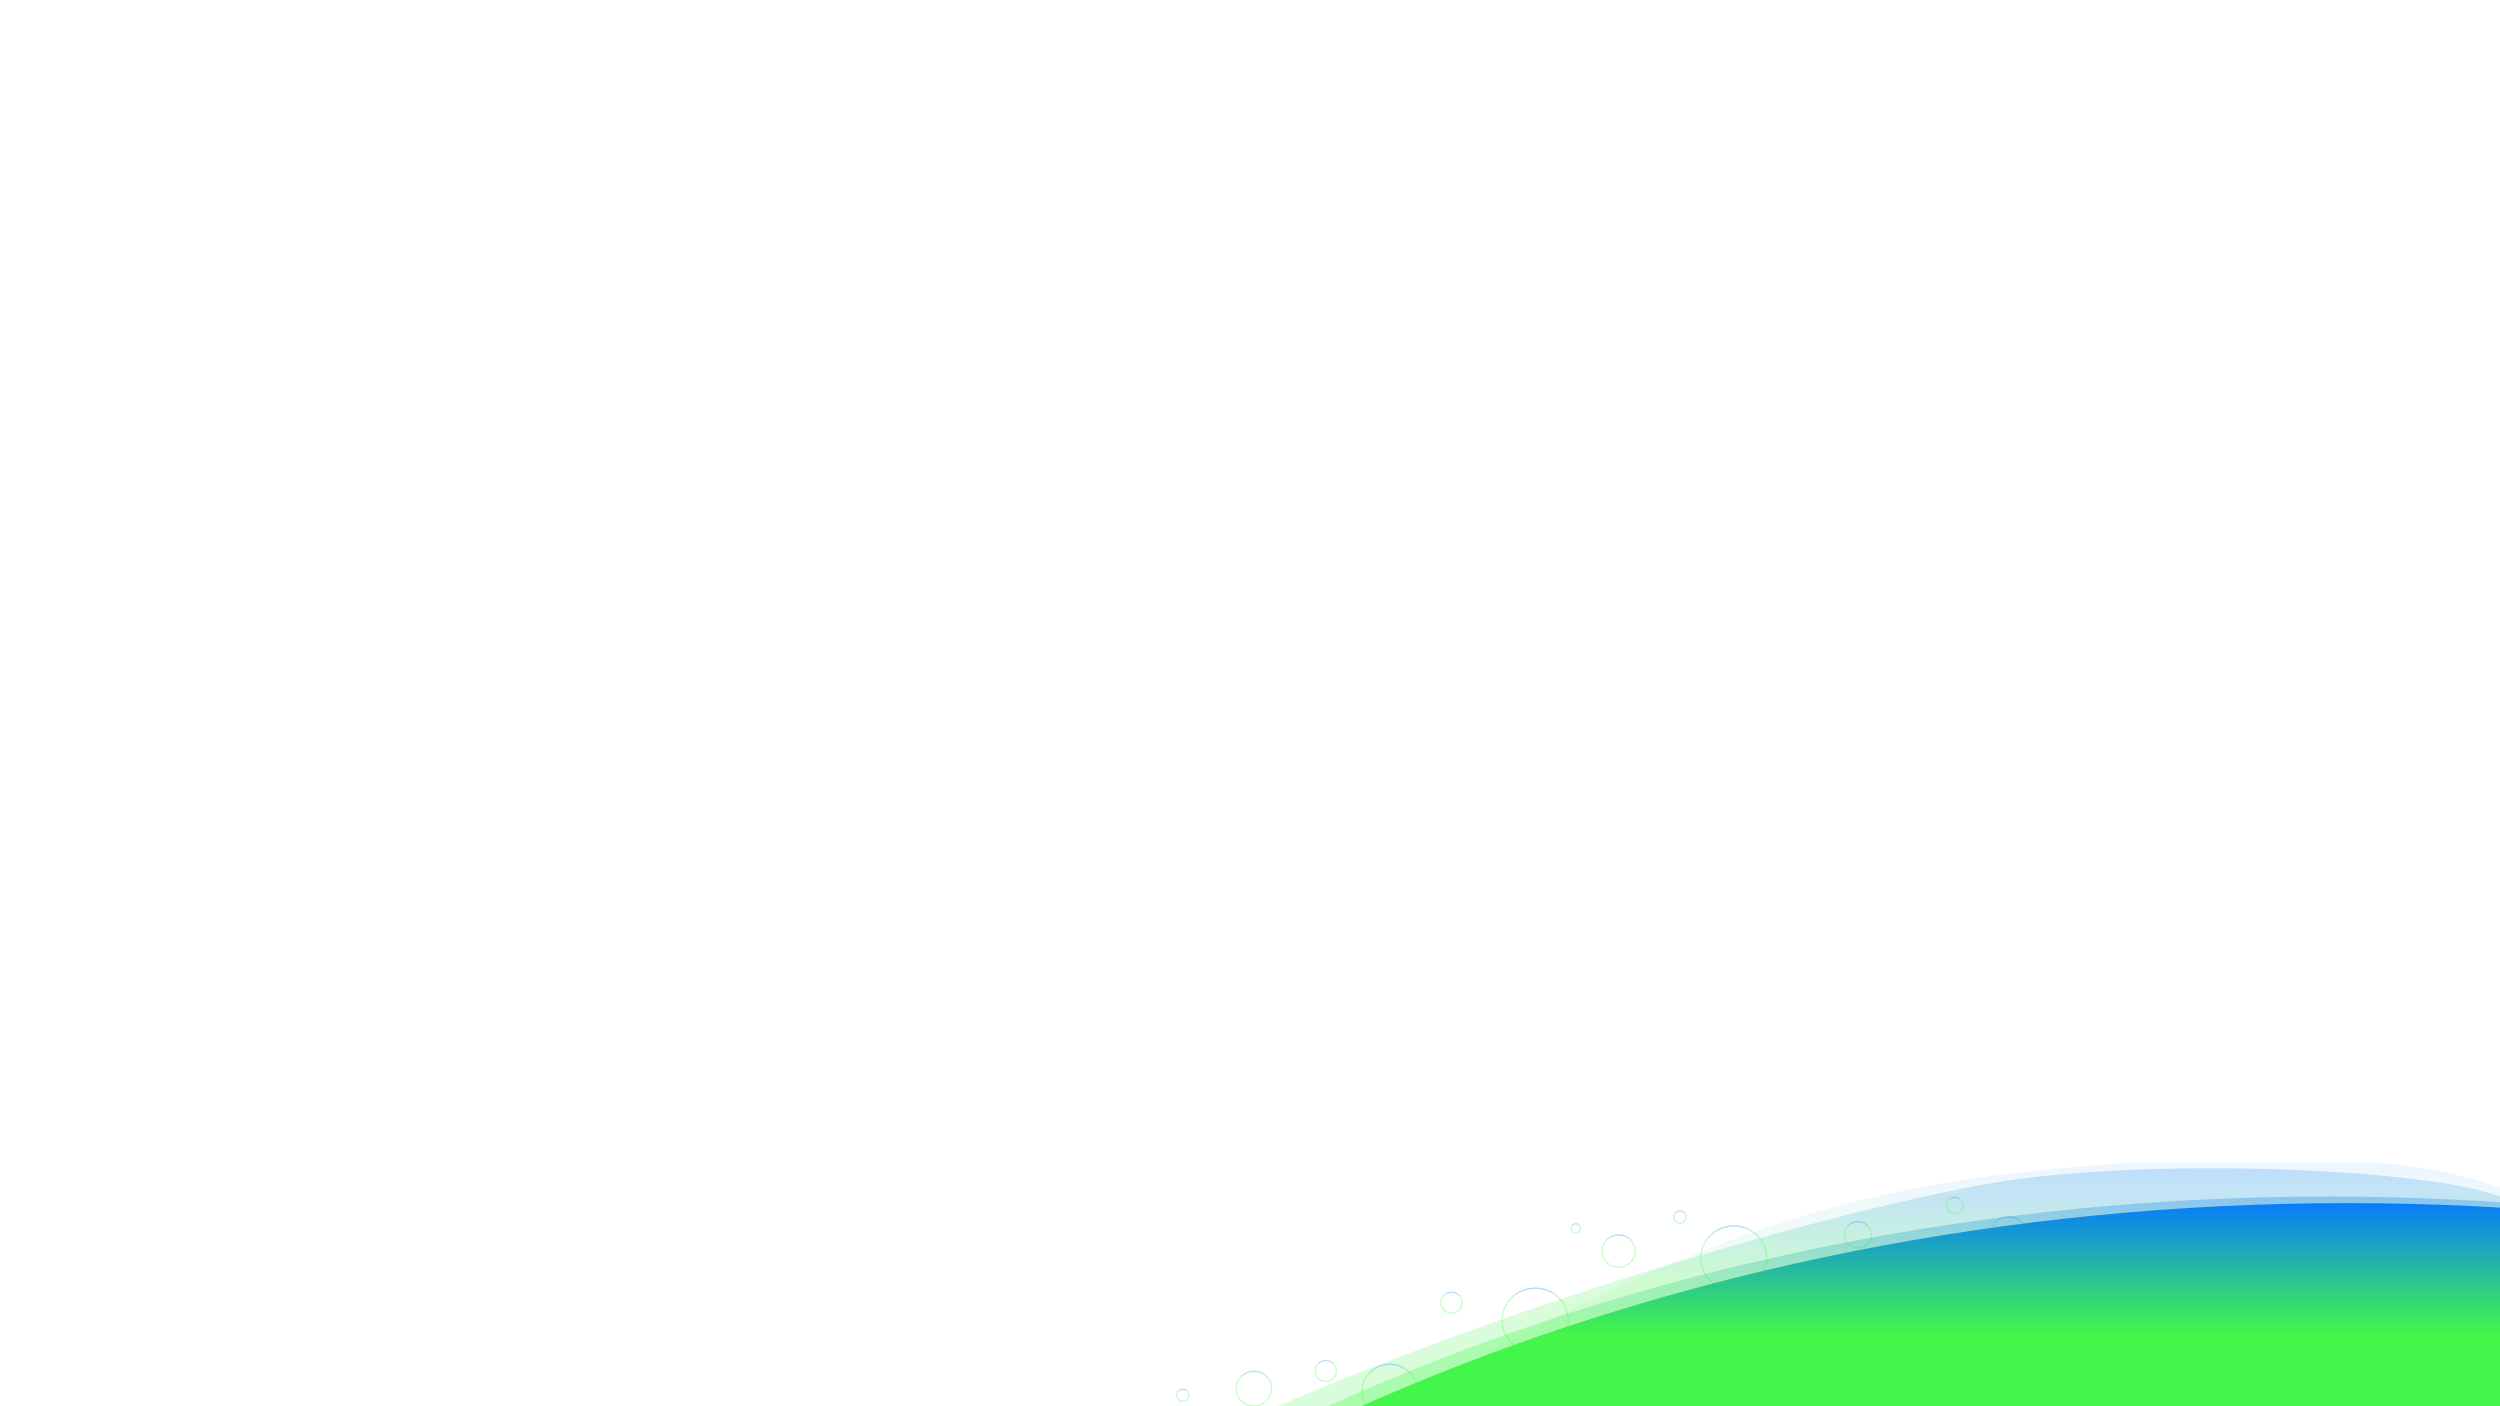 <svg xmlns="http://www.w3.org/2000/svg" width="1920" height="1080" fill="none" viewBox="0 0 1920 1080"><rect width="1920" height="1080" fill="#fff"/><g clip-path="url(#clip0)"><path fill="url(#paint0_linear)" d="M548.827 1365C742.209 1111.39 1360.92 936.723 1532.14 908.236C1648.3 888.908 1861.56 896.768 1920 918.931C1920 980.379 1920 1363.86 1920 1363.86C1522.08 1364.24 896.754 1365 548.827 1365Z" opacity=".2"/><path fill="url(#paint1_linear)" d="M608.903 1406.62C739.172 1406.62 1686.85 1407.81 1948.45 1407.81C1948.45 1343.68 1948.45 1197.39 1948.45 1156.43C1948.45 1097.44 2203.47 829.389 1547.49 900.974C1222.88 936.397 1041.34 1132.02 874.084 1165.41C741.102 1191.96 580.916 1270.75 608.903 1406.62Z" opacity=".075"/><path fill-rule="evenodd" stroke="url(#paint2_linear)" d="M1289.67 930.128C1292.29 929.845 1294.65 931.686 1294.94 934.241C1295.23 936.796 1293.34 939.097 1290.72 939.38C1288.1 939.663 1285.74 937.822 1285.45 935.267C1285.16 932.712 1287.05 930.411 1289.67 930.128Z" clip-rule="evenodd" opacity=".3"/><path fill-rule="evenodd" stroke="url(#paint3_linear)" d="M1209.74 939.94C1211.71 939.727 1213.48 941.112 1213.7 943.033C1213.92 944.954 1212.5 946.685 1210.53 946.898C1208.56 947.111 1206.78 945.726 1206.56 943.805C1206.34 941.883 1207.76 940.153 1209.74 939.94Z" clip-rule="evenodd" opacity=".3"/><path fill-rule="evenodd" stroke="url(#paint4_linear)" d="M1500.44 919.63C1503.96 919.249 1507.13 921.721 1507.52 925.149C1507.91 928.578 1505.37 931.665 1501.85 932.045C1498.34 932.425 1495.17 929.954 1494.78 926.526C1494.39 923.097 1496.92 920.01 1500.44 919.63Z" clip-rule="evenodd" opacity=".3"/><path fill-rule="evenodd" stroke="url(#paint5_linear)" d="M1113.8 992.506C1118.3 992.021 1122.35 995.177 1122.84 999.557C1123.34 1003.94 1120.1 1007.88 1115.61 1008.37C1111.11 1008.85 1107.06 1005.7 1106.57 1001.32C1106.07 996.936 1109.31 992.992 1113.8 992.506Z" clip-rule="evenodd" opacity=".3"/><path fill-rule="evenodd" stroke="url(#paint6_linear)" d="M1425.71 938.341C1431.39 937.727 1436.51 941.72 1437.14 947.259C1437.77 952.798 1433.67 957.786 1427.99 958.4C1422.3 959.015 1417.18 955.022 1416.55 949.483C1415.92 943.944 1420.02 938.956 1425.71 938.341Z" clip-rule="evenodd" opacity=".3"/><path fill-rule="evenodd" stroke="url(#paint7_linear)" d="M1241.73 948.527C1248.69 947.774 1254.97 952.667 1255.74 959.456C1256.51 966.244 1251.49 972.357 1244.52 973.11C1237.56 973.863 1231.28 968.97 1230.51 962.181C1229.74 955.393 1234.76 949.279 1241.73 948.527Z" clip-rule="evenodd" opacity=".3"/><path fill-rule="evenodd" stroke="url(#paint8_linear)" d="M1540.91 934.628C1549 933.755 1556.27 939.431 1557.17 947.307C1558.07 955.183 1552.24 962.275 1544.15 963.148C1536.07 964.021 1528.79 958.345 1527.9 950.469C1527 942.594 1532.83 935.501 1540.91 934.628Z" clip-rule="evenodd" opacity=".3"/><path fill-rule="evenodd" stroke="url(#paint9_linear)" d="M1328.74 941.654C1342.67 940.149 1355.22 949.935 1356.77 963.512C1358.31 977.089 1348.27 989.315 1334.33 990.821C1320.4 992.326 1307.85 982.54 1306.31 968.963C1304.76 955.386 1314.8 943.16 1328.74 941.654Z" clip-rule="evenodd" opacity=".3"/><path fill-rule="evenodd" stroke="url(#paint10_linear)" d="M1176.24 989.438C1190.18 987.933 1202.73 997.719 1204.27 1011.3C1205.82 1024.87 1195.77 1037.1 1181.84 1038.6C1167.9 1040.11 1155.36 1030.32 1153.81 1016.75C1152.27 1003.17 1162.31 990.944 1176.24 989.438Z" clip-rule="evenodd" opacity=".3"/><path fill-rule="evenodd" stroke="url(#paint11_linear)" d="M906.459 1067.42C908.859 1066.36 911.692 1067.39 912.785 1069.73C913.878 1072.07 912.818 1074.83 910.417 1075.89C908.017 1076.96 905.184 1075.92 904.091 1073.59C902.997 1071.25 904.057 1068.49 906.459 1067.42Z" clip-rule="evenodd" opacity=".3"/><path fill-rule="evenodd" stroke="url(#paint12_linear)" d="M1014.76 1045.67C1018.88 1043.84 1023.73 1045.62 1025.61 1049.63C1027.48 1053.64 1025.66 1058.37 1021.55 1060.19C1017.43 1062.02 1012.58 1060.25 1010.7 1056.24C1008.83 1052.23 1010.65 1047.5 1014.76 1045.67Z" clip-rule="evenodd" opacity=".3"/><path fill-rule="evenodd" stroke="url(#paint13_linear)" d="M957.332 1054.35C964.192 1051.3 972.286 1054.25 975.409 1060.94C978.533 1067.62 975.503 1075.51 968.644 1078.55C961.784 1081.6 953.691 1078.64 950.568 1071.96C947.444 1065.28 950.473 1057.39 957.332 1054.35Z" clip-rule="evenodd" opacity=".3"/><path fill-rule="evenodd" stroke="url(#paint14_linear)" d="M1058.59 1049.61C1069.22 1044.89 1081.76 1049.46 1086.61 1059.82C1091.45 1070.18 1086.75 1082.4 1076.12 1087.12C1065.49 1091.84 1052.94 1087.26 1048.1 1076.9C1043.26 1066.55 1047.95 1054.32 1058.59 1049.61Z" clip-rule="evenodd" opacity=".3"/><path fill="url(#paint15_linear)" d="M524.464 1437.83C800.916 1124.42 1264.01 918.931 1788.63 918.931C2312.51 918.931 2774.94 1124.42 3051 1437.83L524.464 1437.83Z" opacity=".3"/><path fill="url(#paint16_linear)" d="M538.832 1442.9C815.284 1129.49 1278.37 924 1803 924C2326.88 924 2789.31 1129.49 3065.37 1442.9L538.832 1442.9Z"/></g><defs><linearGradient id="paint0_linear" x1="1234.41" x2="1234.41" y1="1365" y2="897.264" gradientUnits="userSpaceOnUse"><stop stop-color="#43F649"/><stop offset=".807" stop-color="#43F649"/><stop offset="1" stop-color="#087CFA"/></linearGradient><linearGradient id="paint1_linear" x1="1301.46" x2="1301.46" y1="1407.81" y2="888.916" gradientUnits="userSpaceOnUse"><stop stop-color="#43F649"/><stop offset=".807" stop-color="#43F649"/><stop offset="1" stop-color="#087CFA"/></linearGradient><linearGradient id="paint2_linear" x1="1290.2" x2="1290.2" y1="939.409" y2="930.099" gradientUnits="userSpaceOnUse"><stop stop-color="#43F649"/><stop offset=".807" stop-color="#43F649"/><stop offset="1" stop-color="#087CFA"/></linearGradient><linearGradient id="paint3_linear" x1="1210.13" x2="1210.13" y1="946.92" y2="939.918" gradientUnits="userSpaceOnUse"><stop stop-color="#43F649"/><stop offset=".807" stop-color="#43F649"/><stop offset="1" stop-color="#087CFA"/></linearGradient><linearGradient id="paint4_linear" x1="1501.15" x2="1501.15" y1="932.084" y2="919.591" gradientUnits="userSpaceOnUse"><stop stop-color="#43F649"/><stop offset=".807" stop-color="#43F649"/><stop offset="1" stop-color="#087CFA"/></linearGradient><linearGradient id="paint5_linear" x1="1114.7" x2="1114.7" y1="1008.42" y2="992.457" gradientUnits="userSpaceOnUse"><stop stop-color="#43F649"/><stop offset=".807" stop-color="#43F649"/><stop offset="1" stop-color="#087CFA"/></linearGradient><linearGradient id="paint6_linear" x1="1426.85" x2="1426.85" y1="958.462" y2="938.279" gradientUnits="userSpaceOnUse"><stop stop-color="#43F649"/><stop offset=".807" stop-color="#43F649"/><stop offset="1" stop-color="#087CFA"/></linearGradient><linearGradient id="paint7_linear" x1="1243.12" x2="1243.12" y1="973.186" y2="948.451" gradientUnits="userSpaceOnUse"><stop stop-color="#43F649"/><stop offset=".807" stop-color="#43F649"/><stop offset="1" stop-color="#087CFA"/></linearGradient><linearGradient id="paint8_linear" x1="1542.53" x2="1542.53" y1="963.237" y2="934.539" gradientUnits="userSpaceOnUse"><stop stop-color="#43F649"/><stop offset=".807" stop-color="#43F649"/><stop offset="1" stop-color="#087CFA"/></linearGradient><linearGradient id="paint9_linear" x1="1331.54" x2="1331.54" y1="990.974" y2="941.501" gradientUnits="userSpaceOnUse"><stop stop-color="#43F649"/><stop offset=".807" stop-color="#43F649"/><stop offset="1" stop-color="#087CFA"/></linearGradient><linearGradient id="paint10_linear" x1="1179.04" x2="1179.04" y1="1038.76" y2="989.285" gradientUnits="userSpaceOnUse"><stop stop-color="#43F649"/><stop offset=".807" stop-color="#43F649"/><stop offset="1" stop-color="#087CFA"/></linearGradient><linearGradient id="paint11_linear" x1="908.438" x2="908.438" y1="1076.31" y2="1067" gradientUnits="userSpaceOnUse"><stop stop-color="#43F649"/><stop offset=".807" stop-color="#43F649"/><stop offset="1" stop-color="#087CFA"/></linearGradient><linearGradient id="paint12_linear" x1="1018.15" x2="1018.15" y1="1060.91" y2="1044.95" gradientUnits="userSpaceOnUse"><stop stop-color="#43F649"/><stop offset=".807" stop-color="#43F649"/><stop offset="1" stop-color="#087CFA"/></linearGradient><linearGradient id="paint13_linear" x1="962.988" x2="962.988" y1="1079.75" y2="1053.15" gradientUnits="userSpaceOnUse"><stop stop-color="#43F649"/><stop offset=".807" stop-color="#43F649"/><stop offset="1" stop-color="#087CFA"/></linearGradient><linearGradient id="paint14_linear" x1="1067.35" x2="1067.35" y1="1088.98" y2="1047.75" gradientUnits="userSpaceOnUse"><stop stop-color="#43F649"/><stop offset=".807" stop-color="#43F649"/><stop offset="1" stop-color="#087CFA"/></linearGradient><linearGradient id="paint15_linear" x1="1787.73" x2="1787.73" y1="1437.83" y2="918.931" gradientUnits="userSpaceOnUse"><stop stop-color="#43F649"/><stop offset=".807" stop-color="#43F649"/><stop offset="1" stop-color="#087CFA"/></linearGradient><linearGradient id="paint16_linear" x1="1802.1" x2="1802.1" y1="1442.9" y2="924" gradientUnits="userSpaceOnUse"><stop stop-color="#43F649"/><stop offset=".807" stop-color="#43F649"/><stop offset="1" stop-color="#087CFA"/></linearGradient><clipPath id="clip0"><rect width="1404" height="472" fill="#fff" transform="matrix(1 0 0 -1 516 1365)"/></clipPath></defs></svg>